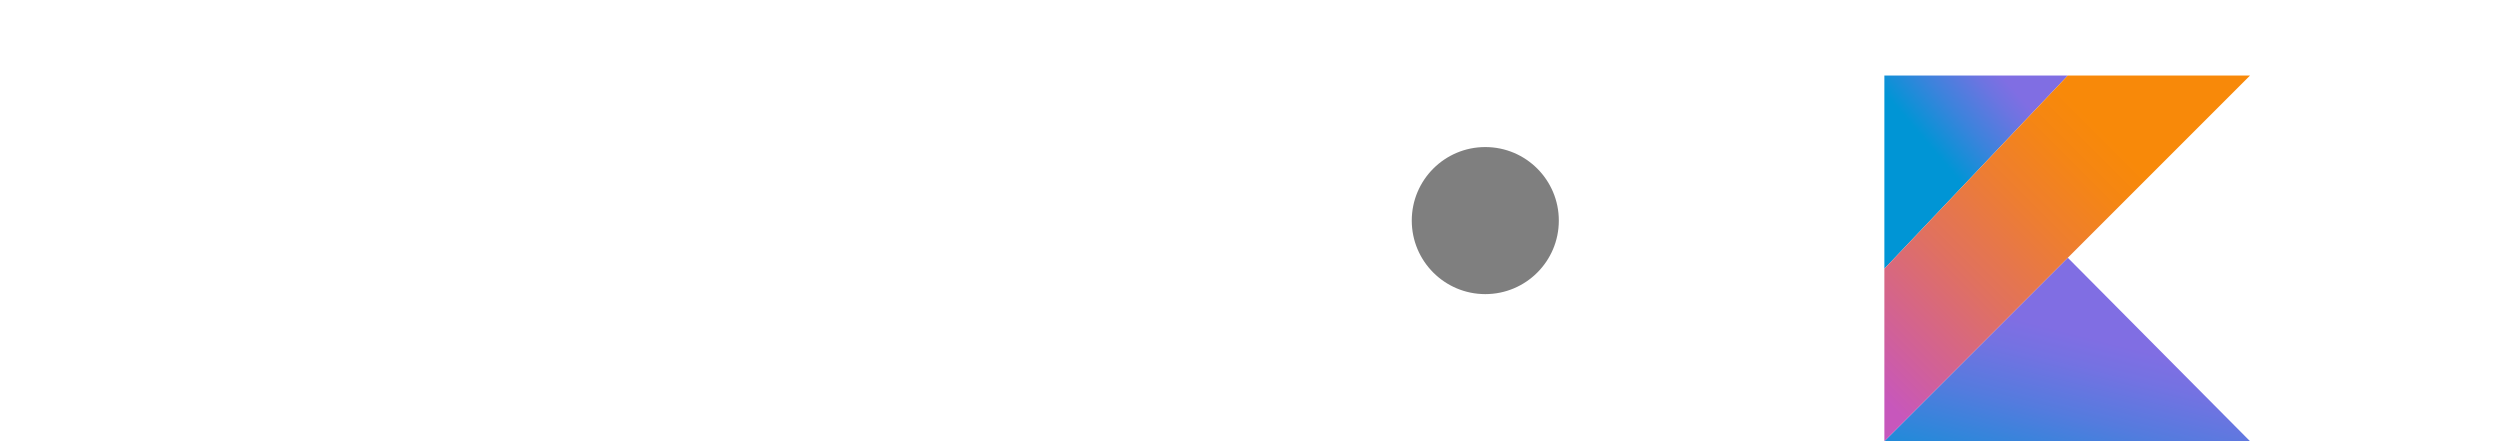 <svg width="170" height="30" viewBox="0 0 170 30" fill="none" xmlns="http://www.w3.org/2000/svg">
<g clip-path="url(#clip0_200_709)">
<path d="M128.137 30L140.61 17.527L153 30H128.137Z" fill="url(#paint0_linear_200_709)"/>
<path d="M128.137 5.137H140.61L128.137 18.273V5.137Z" fill="url(#paint1_linear_200_709)"/>
<path d="M140.61 5.137L128.137 18.273V30L140.61 17.527L153 5.137H140.61Z" fill="url(#paint2_linear_200_709)"/>
<circle cx="101" cy="15" r="5" fill="black" fill-opacity="0.5"/>
</g>
<defs>
<linearGradient id="paint0_linear_200_709" x1="134.75" y1="35.807" x2="138.23" y2="21.98" gradientUnits="userSpaceOnUse">
<stop offset="0.097" stop-color="#0095D5"/>
<stop offset="0.301" stop-color="#238AD9"/>
<stop offset="0.621" stop-color="#557BDE"/>
<stop offset="0.864" stop-color="#7472E2"/>
<stop offset="1" stop-color="#806EE3"/>
</linearGradient>
<linearGradient id="paint1_linear_200_709" x1="129.881" y1="10.134" x2="137.183" y2="3.871" gradientUnits="userSpaceOnUse">
<stop offset="0.118" stop-color="#0095D5"/>
<stop offset="0.418" stop-color="#3C83DC"/>
<stop offset="0.696" stop-color="#6D74E1"/>
<stop offset="0.833" stop-color="#806EE3"/>
</linearGradient>
<linearGradient id="paint2_linear_200_709" x1="123.951" y1="27.996" x2="147.087" y2="4.859" gradientUnits="userSpaceOnUse">
<stop offset="0.107" stop-color="#C757BC"/>
<stop offset="0.214" stop-color="#D0609A"/>
<stop offset="0.425" stop-color="#E1725C"/>
<stop offset="0.605" stop-color="#EE7E2F"/>
<stop offset="0.743" stop-color="#F58613"/>
<stop offset="0.823" stop-color="#F88909"/>
</linearGradient>
<clipPath id="clip0_200_709">
<rect width="170" height="30" fill="white"/>
</clipPath>
</defs>
</svg>
